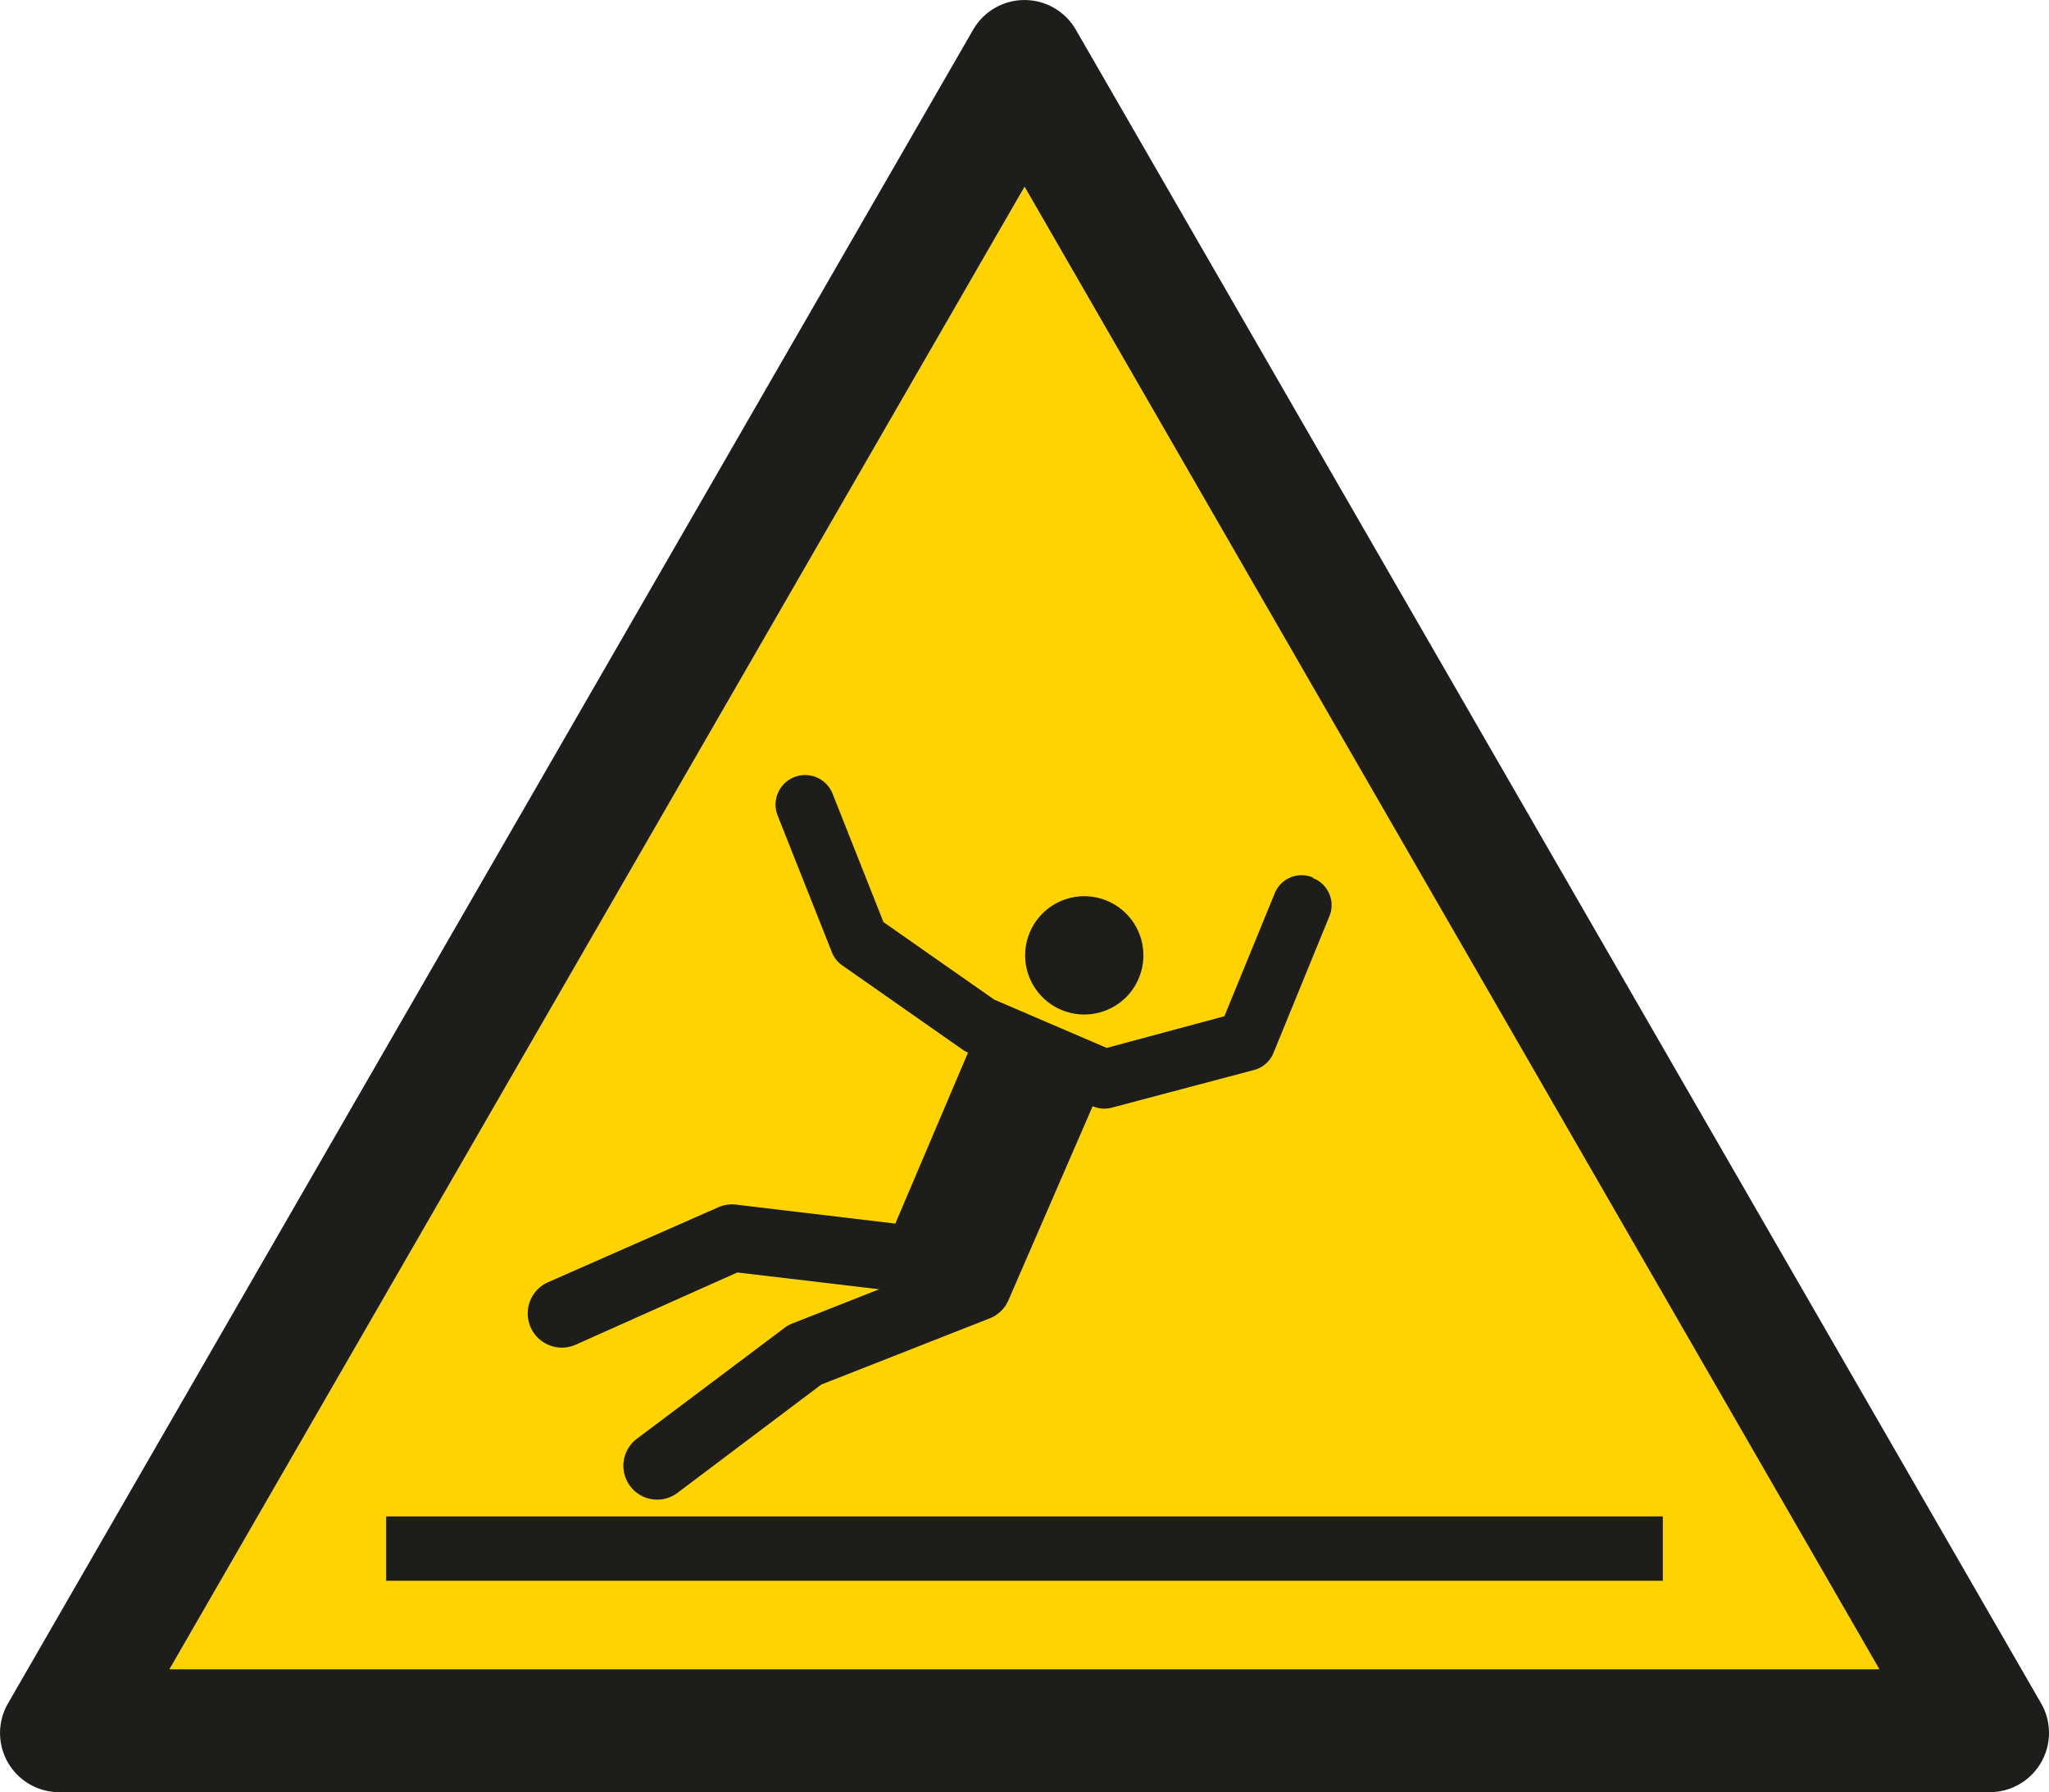 <svg id="Laag_1" data-name="Laag 1" xmlns="http://www.w3.org/2000/svg" viewBox="0 0 141.73 123.94"><defs><style>.cls-1{fill:#ffd300;}.cls-2,.cls-3{fill:#1d1d1b;}.cls-3{fill-rule:evenodd;}</style></defs><title>W011 Glad oppervlak</title><polygon class="cls-1" points="11.72 115.44 70.87 12.91 130.01 115.44 11.72 115.44 11.72 115.44"/><path class="cls-2" d="M11.72,115.44,70.87,12.91,130,115.44Zm129.46,2.35L74.42,2.06a4.1,4.1,0,0,0-7.11,0L.56,117.79a4.09,4.09,0,0,0,3.55,6.15H137.62a4.1,4.1,0,0,0,3.56-6.15Z" transform="translate(0 0)"/><path class="cls-3" d="M90.82,60.69a2,2,0,0,0-2.66,1.12l-3.47,8.47-8.14,2.19-7.78-3.34-7.66-5.36-3.52-8.88a2,2,0,1,0-3.8,1.51l3.75,9.45h0a2,2,0,0,0,.73.92h0l8.3,5.81h0a1.83,1.83,0,0,0,.39.21L61.93,84.62l-11-1.31h0a2.36,2.36,0,0,0-1.22.17h0L37.92,88.67A2.34,2.34,0,0,0,39.81,93L51,88l9.82,1.16-5.94,2.34h0a2.13,2.13,0,0,0-.56.29h0L44,99.54a2.34,2.34,0,0,0,2.81,3.74l10-7.53,11.66-4.58a2.36,2.36,0,0,0,1.28-1.24h0L75.58,76.5a2,2,0,0,0,1.33.1h0L86.73,74h0a2,2,0,0,0,1.36-1.19h0l3.85-9.41a2,2,0,0,0-1.12-2.67Z" transform="translate(0 0)"/><path class="cls-3" d="M75,70.16a4.09,4.09,0,1,0-4.09-4.09A4.09,4.09,0,0,0,75,70.16Z" transform="translate(0 0)"/><polygon class="cls-3" points="115.02 109.32 26.71 109.32 26.71 104.87 115.02 104.87 115.02 109.32 115.02 109.32"/></svg>